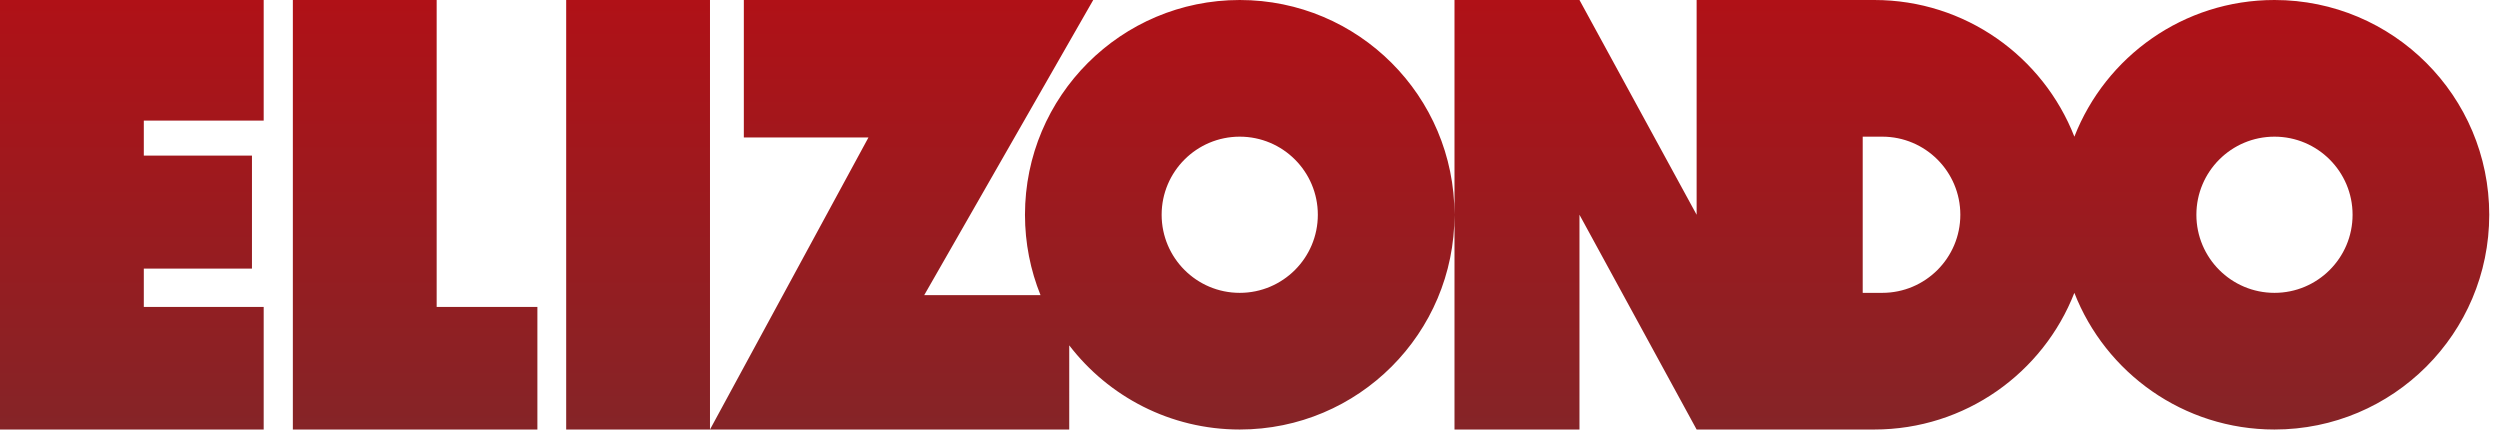<svg width="227" height="39" viewBox="0 0 227 39" fill="none" xmlns="http://www.w3.org/2000/svg">
<path fill-rule="evenodd" clip-rule="evenodd" d="M170.182 0C178.45 0 185.516 5.146 188.353 12.41C191.188 5.146 198.254 0 206.523 0C217.292 0 226.023 8.73 226.023 19.5C226.023 30.27 217.292 39 206.523 39C198.254 39 191.188 33.854 188.352 26.59C185.516 33.854 178.45 39 170.182 39H154.054L143.416 19.5V39H132.068V0H143.416L154.054 19.5V0H170.182ZM170.907 12.409H169.134V26.591H170.907C174.823 26.591 177.998 23.416 177.998 19.5C177.998 15.584 174.823 12.409 170.907 12.409ZM206.523 12.409C202.607 12.409 199.432 15.584 199.432 19.5C199.432 23.416 202.607 26.591 206.523 26.591C210.439 26.591 213.614 23.416 213.614 19.5C213.614 15.584 210.439 12.409 206.523 12.409ZM99.265 0L83.919 26.798L94.48 26.799C93.57 24.544 93.068 22.081 93.068 19.5C93.068 8.73 101.799 0 112.568 0C123.338 0 132.068 8.73 132.068 19.5C132.068 30.27 123.338 39 112.568 39C106.26 39 100.651 36.004 97.087 31.358L97.086 39H64.467L78.856 12.482H67.54V0H99.265ZM112.568 12.409C108.652 12.409 105.477 15.584 105.477 19.5C105.477 23.416 108.652 26.591 112.568 26.591C116.484 26.591 119.659 23.416 119.659 19.5C119.659 15.584 116.484 12.409 112.568 12.409ZM22.878 14.126H13.058V10.948H23.943V0H0V39H23.943V27.872H13.058V24.389H22.878V14.126ZM39.649 0H26.591V39H48.795V27.872H39.649V0ZM64.467 0H51.409V39H64.467V0Z" fill="url(#paint0_linear_24_3)"/>
<defs>
<linearGradient id="paint0_linear_24_3" x1="113.011" y1="39" x2="113.011" y2="0" gradientUnits="userSpaceOnUse">
<stop stop-color="#852427"/>
<stop offset="1" stop-color="#B01117"/>
</linearGradient>
</defs>
</svg>
